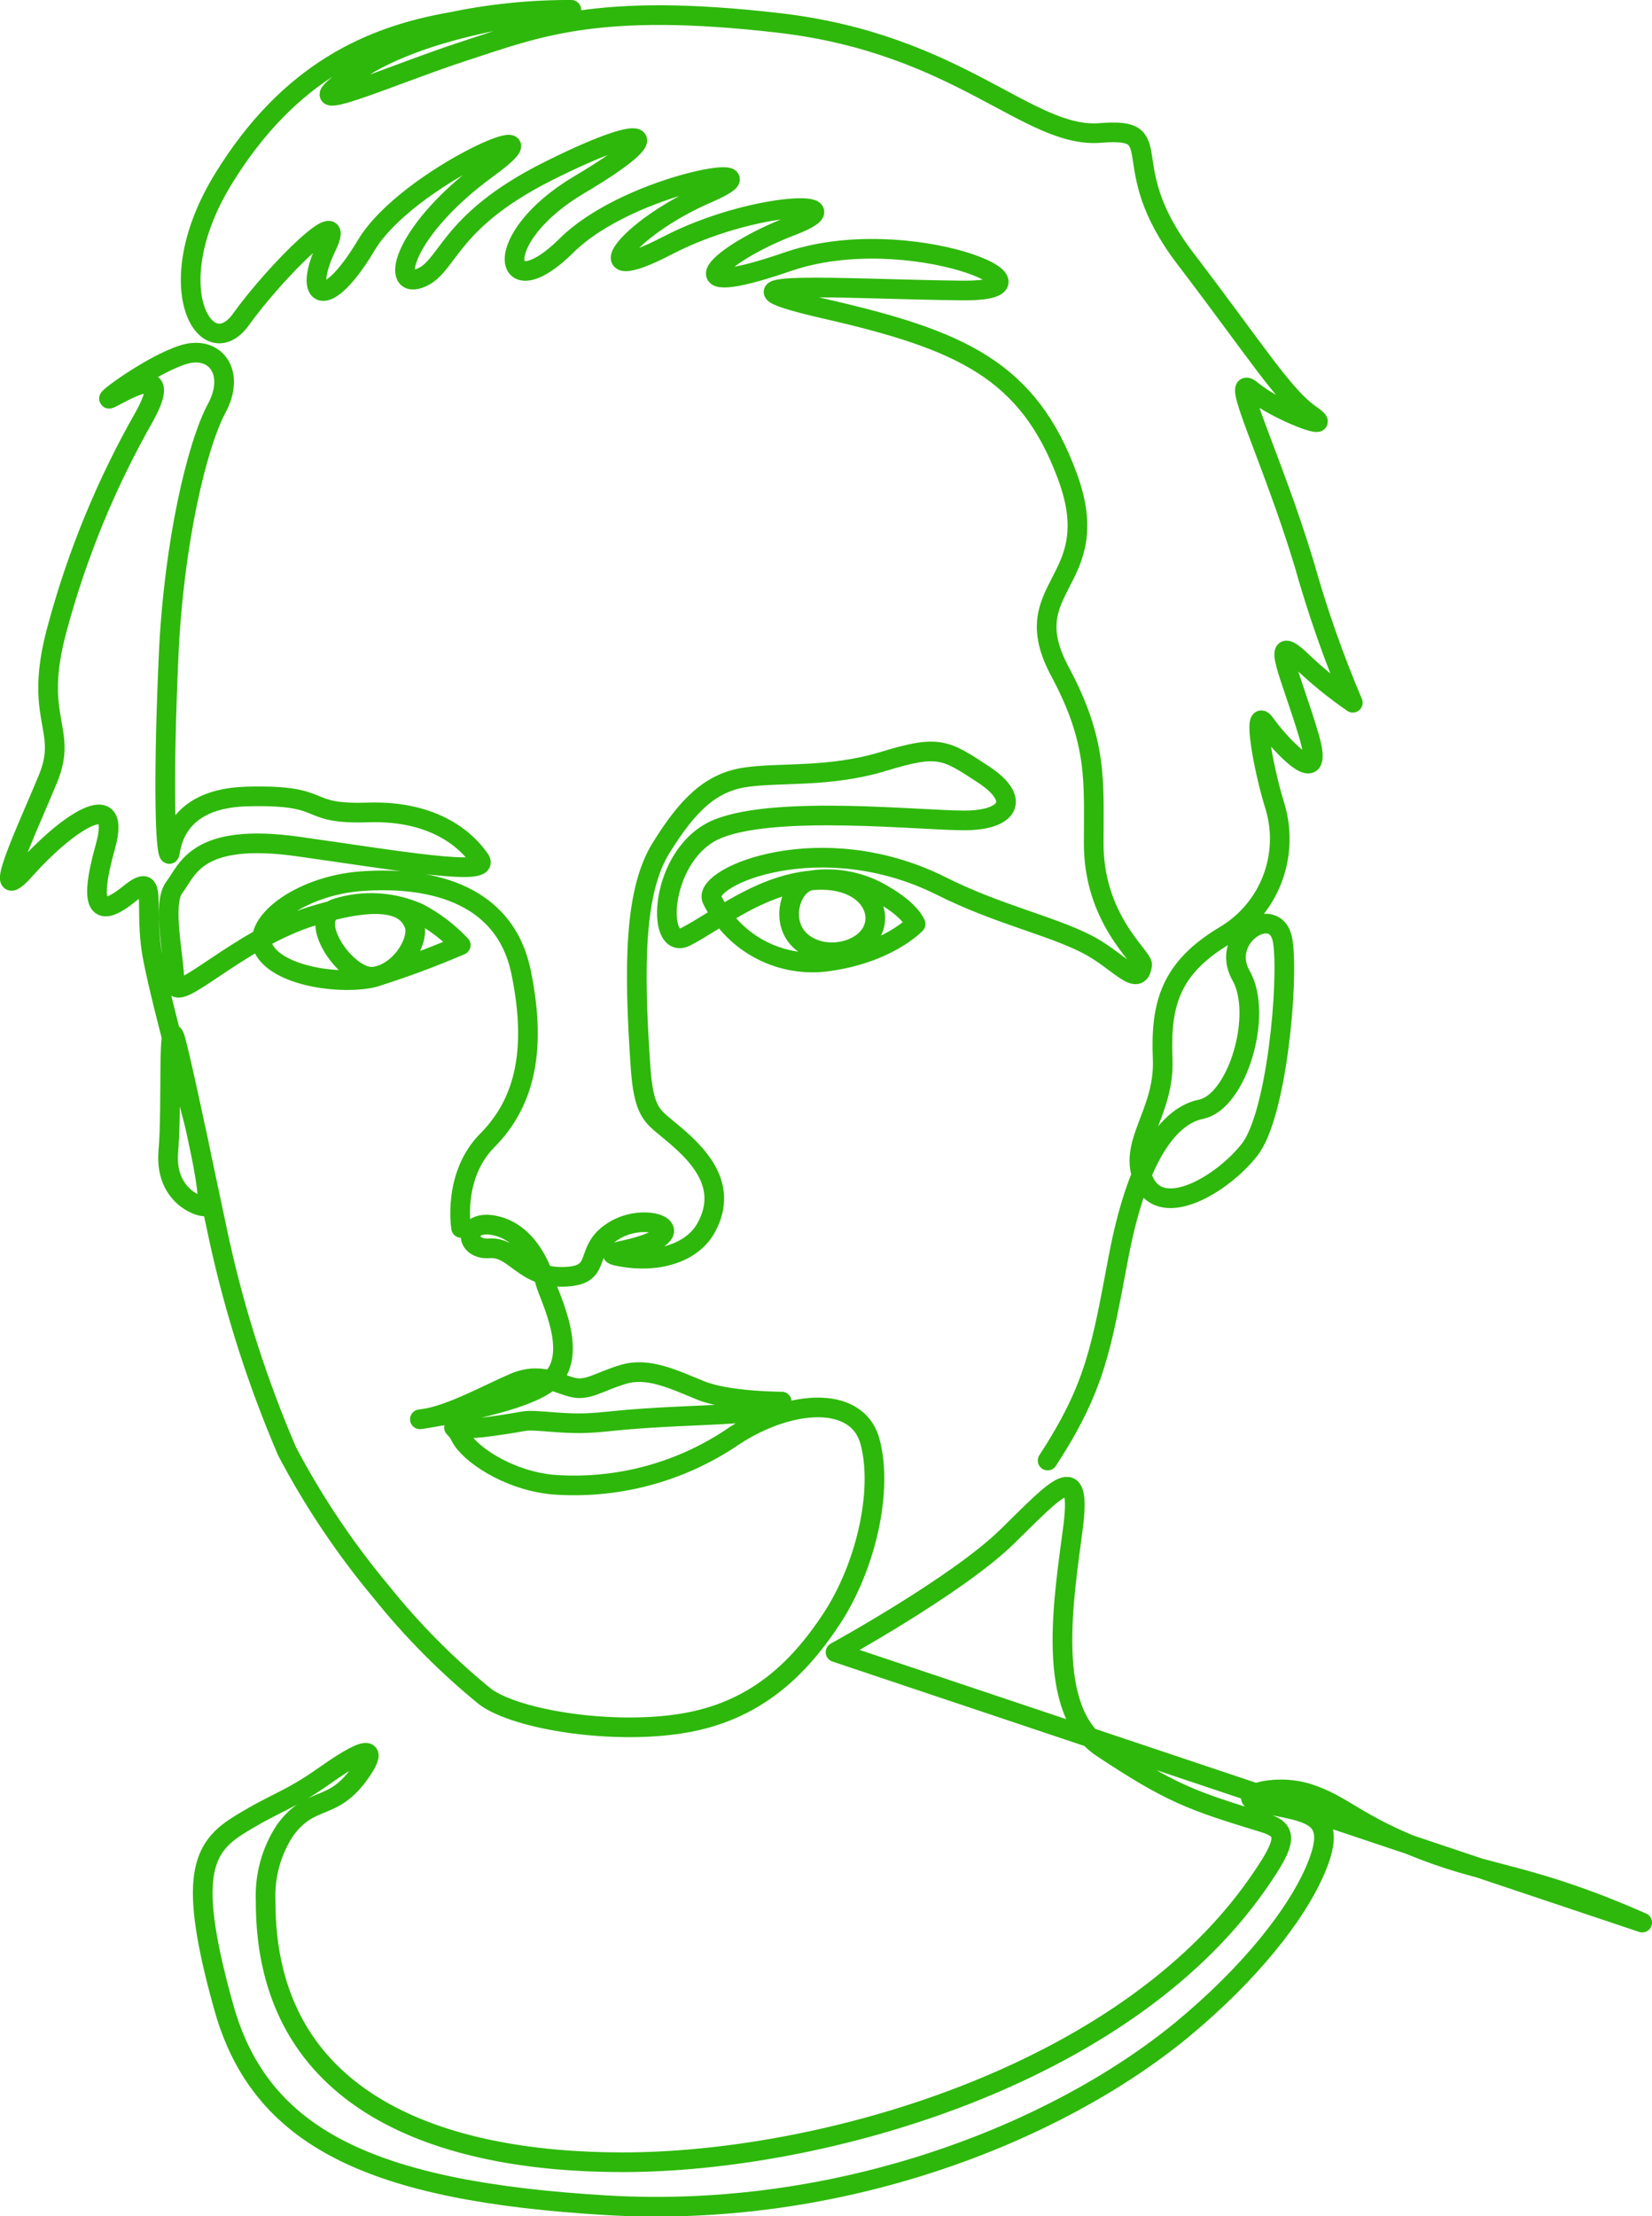 <svg width="126" height="169" viewBox="0 0 126 169" fill="none" xmlns="http://www.w3.org/2000/svg">
<path d="M35.17 93.643C35.17 93.643 34.503 89.655 37.163 86.973C39.822 84.291 41.047 80.442 39.742 74.131C38.438 67.819 32.282 66.852 27.551 67.201C22.819 67.55 18.935 70.541 20.21 72.535C21.485 74.529 26.186 75.118 28.527 74.529C30.771 73.824 32.979 73.006 35.141 72.077C34.219 71.095 33.142 70.273 31.953 69.644C29.968 68.751 27.726 68.616 25.648 69.265C23.248 70.073 26.495 74.729 28.507 74.48C30.519 74.23 32.053 71.718 31.585 70.491C31.116 69.265 29.642 68.079 23.875 69.843C18.108 71.608 13.307 76.823 13.307 74.918C13.307 73.014 12.311 68.936 13.307 67.65C14.303 66.364 14.941 63.452 22.76 64.559C30.579 65.666 37.481 66.872 36.605 65.556C35.728 64.24 33.288 61.787 28.079 61.957C22.869 62.126 25.29 60.571 18.835 60.74C12.381 60.91 13.148 65.865 12.859 65.038C12.57 64.21 12.47 58.716 12.859 50.032C13.247 41.348 15.04 33.91 16.524 31.148C18.009 28.386 16.395 26.272 13.945 27.06C11.494 27.848 7.719 30.659 8.387 30.39C9.054 30.121 13.496 27.239 11.016 31.756C8.124 36.828 5.891 42.249 4.373 47.888C2.45 54.868 5.249 55.516 3.665 59.374C2.082 63.233 -0.956 69.544 1.962 66.264C4.881 62.984 9.393 59.723 8.038 64.559C6.683 69.395 7.56 70.033 9.871 68.158C12.182 66.284 10.867 69.066 11.674 73.144C12.48 77.222 14.582 84.5 14.981 86.335C15.379 88.169 16.156 91.898 15.688 91.998C15.22 92.097 12.54 91.17 12.839 87.79C13.138 84.41 12.749 76.922 13.407 79.365C14.064 81.808 15.897 90.772 16.734 94.63C17.943 100.129 19.671 105.5 21.893 110.673C23.902 114.489 26.31 118.082 29.075 121.391C31.439 124.342 34.11 127.032 37.043 129.417C39.493 131.172 46.755 132.309 52.123 131.411C57.492 130.514 60.819 127.423 63.438 123.435C66.058 119.447 67.363 113.654 66.357 109.935C65.351 106.216 59.892 106.774 55.619 109.755C51.633 112.361 46.9 113.577 42.153 113.215C38.667 112.876 35.738 110.812 35.121 109.546C34.503 108.28 33.836 109.257 37.352 108.788C40.868 108.32 39.424 108.24 42.332 108.459C45.24 108.678 45.748 108.389 49.155 108.16C52.561 107.931 56.038 107.891 57.352 107.652C58.142 107.506 58.907 107.247 59.623 106.884C59.623 106.884 55.51 106.884 53.418 106.026C51.326 105.169 49.434 104.252 47.571 104.8C45.709 105.348 44.842 106.096 43.657 105.797C42.471 105.498 41.187 104.63 39.264 105.438C37.342 106.246 34.344 107.941 32.222 108.21C30.599 108.419 39.424 107.342 41.864 105.378C44.304 103.414 41.864 98.838 41.605 97.831C41.346 96.823 40.3 94.042 37.81 93.474C35.32 92.905 35.36 95.348 37.312 95.198C39.264 95.049 39.882 97.452 42.989 97.372C46.097 97.292 44.404 95.378 46.764 93.892C49.344 92.217 53.488 93.982 47.84 95.288C46.944 95.507 46.047 95.617 47.472 95.856C50.111 96.315 52.82 95.607 53.906 93.543C55.669 90.213 53 87.79 50.918 86.095C49.753 85.098 49.075 84.819 48.846 81.25C48.318 73.532 48.398 67.929 50.41 64.679C52.422 61.428 54.165 59.693 56.795 59.285C59.424 58.876 63.219 59.334 67.403 58.058C71.586 56.782 72.084 57.141 75.002 59.055C77.921 60.97 76.945 62.565 73.548 62.565C70.152 62.565 59.334 61.398 54.803 63.183C50.27 64.968 49.952 72.655 52.312 71.429C54.673 70.202 57.731 67.66 61.576 67.171C65.42 66.683 67.253 68.886 66.645 70.721C66.038 72.555 62.97 73.313 61.177 71.857C59.384 70.402 60.281 67.421 61.845 67.141C63.778 66.847 65.754 67.246 67.422 68.268C69.474 69.454 69.833 70.462 69.833 70.462C69.833 70.462 67.651 72.785 62.861 73.353C61.11 73.539 59.345 73.176 57.809 72.315C56.273 71.455 55.042 70.138 54.285 68.547C53.667 66.802 62.671 63.023 71.755 67.55C76.078 69.724 80.022 70.541 82.871 71.987C85.262 73.193 86.855 75.467 87.114 73.582C87.184 72.984 83.359 70.093 83.419 64.2C83.419 59.564 83.718 56.583 80.859 51.238C77.283 44.618 84.415 44.518 81.427 36.362C78.439 28.206 73.259 25.923 62.95 23.56C52.641 21.197 64.783 22.065 73.339 22.154C81.895 22.244 69.235 16.8 60.072 19.961C50.908 23.122 54.822 19.343 60.331 17.239C65.839 15.135 57.452 15.315 50.888 18.735C44.324 22.154 47.741 17.428 53.946 14.746C60.151 12.064 48.099 13.869 43.199 18.735C38.298 23.6 37.222 18.206 44.195 14.078C51.167 9.951 49.523 9.173 41.754 13.081C33.985 16.99 34.234 20.45 31.963 21.237C29.692 22.025 30.828 17.468 37.212 12.822C43.597 8.176 31.087 13.43 27.939 18.695C24.792 23.959 23.049 22.683 24.881 18.864C26.714 15.046 21.007 20.689 18.387 24.348C15.767 28.007 11.973 21.895 17.032 13.65C22.092 5.404 28.358 2.742 34.374 1.685C37.4 1.052 40.485 0.738 43.577 0.748C43.577 0.748 32.77 1.545 27.043 5.544C21.315 9.542 29.702 5.753 35.34 3.918C40.977 2.084 45.569 0.15 59.374 1.745C73.18 3.34 78.439 10.579 83.917 10.14C89.395 9.701 84.843 12.413 90.391 19.692C95.939 26.97 97.912 30.211 100.003 31.656C102.095 33.102 97.364 31.357 95.491 29.782C93.618 28.206 96.985 34.767 99.475 43.023C100.485 46.621 101.723 50.151 103.181 53.591C101.766 52.618 100.434 51.531 99.196 50.341C96.666 47.968 98.549 51.697 99.854 56.184C101.159 60.67 97.493 56.612 96.497 55.187C95.501 53.761 96.318 58.517 97.234 61.458C97.798 63.301 97.725 65.28 97.028 67.076C96.33 68.873 95.049 70.381 93.389 71.359C89.286 73.822 88.499 76.543 88.678 80.741C88.857 84.939 85.879 87.232 87.274 90.133C88.668 93.035 93.25 90.303 95.312 87.671C97.374 85.038 98.3 74.879 97.842 71.798C97.384 68.717 92.951 71.409 94.654 74.39C96.358 77.371 94.376 84.021 91.606 84.59C88.838 85.158 86.626 88.937 85.311 95.856C83.997 102.776 83.568 105.757 79.903 111.38M125.253 146.616C116.956 142.947 113.729 143.077 108.569 141.093C103.41 139.108 102.473 137.633 99.784 136.775C97.095 135.918 94.047 137.025 96.049 137.463C99.874 138.291 102.314 138.181 100.202 142.877C98.798 145.988 95.491 150.375 90.082 154.842C80.55 162.649 64.126 169.229 46.256 168.172C28.387 167.116 19.871 163.087 17.072 153.087C14.273 143.087 15.409 140.903 18.297 139.128C21.186 137.354 22.033 137.334 24.732 135.429C28.776 132.568 28.477 133.734 27.531 135.1C25.359 138.261 23.766 136.805 21.734 139.587C20.695 141.177 20.179 143.053 20.26 144.951C20.21 160.395 33.647 164.892 47.482 164.892C62.701 164.892 85.59 158.361 95.86 143.745C98.28 140.305 98.23 139.557 96.368 138.989C90.899 137.324 89.306 136.765 84.056 133.286C79.684 130.394 81.138 121.889 81.835 116.535C82.532 111.181 80.61 113.474 76.805 117.193C73 120.912 63.727 125.997 63.727 125.997L125.253 146.616Z" stroke="#2EB80B" stroke-width="1.5" stroke-linecap="round" stroke-linejoin="round"/>
</svg>
